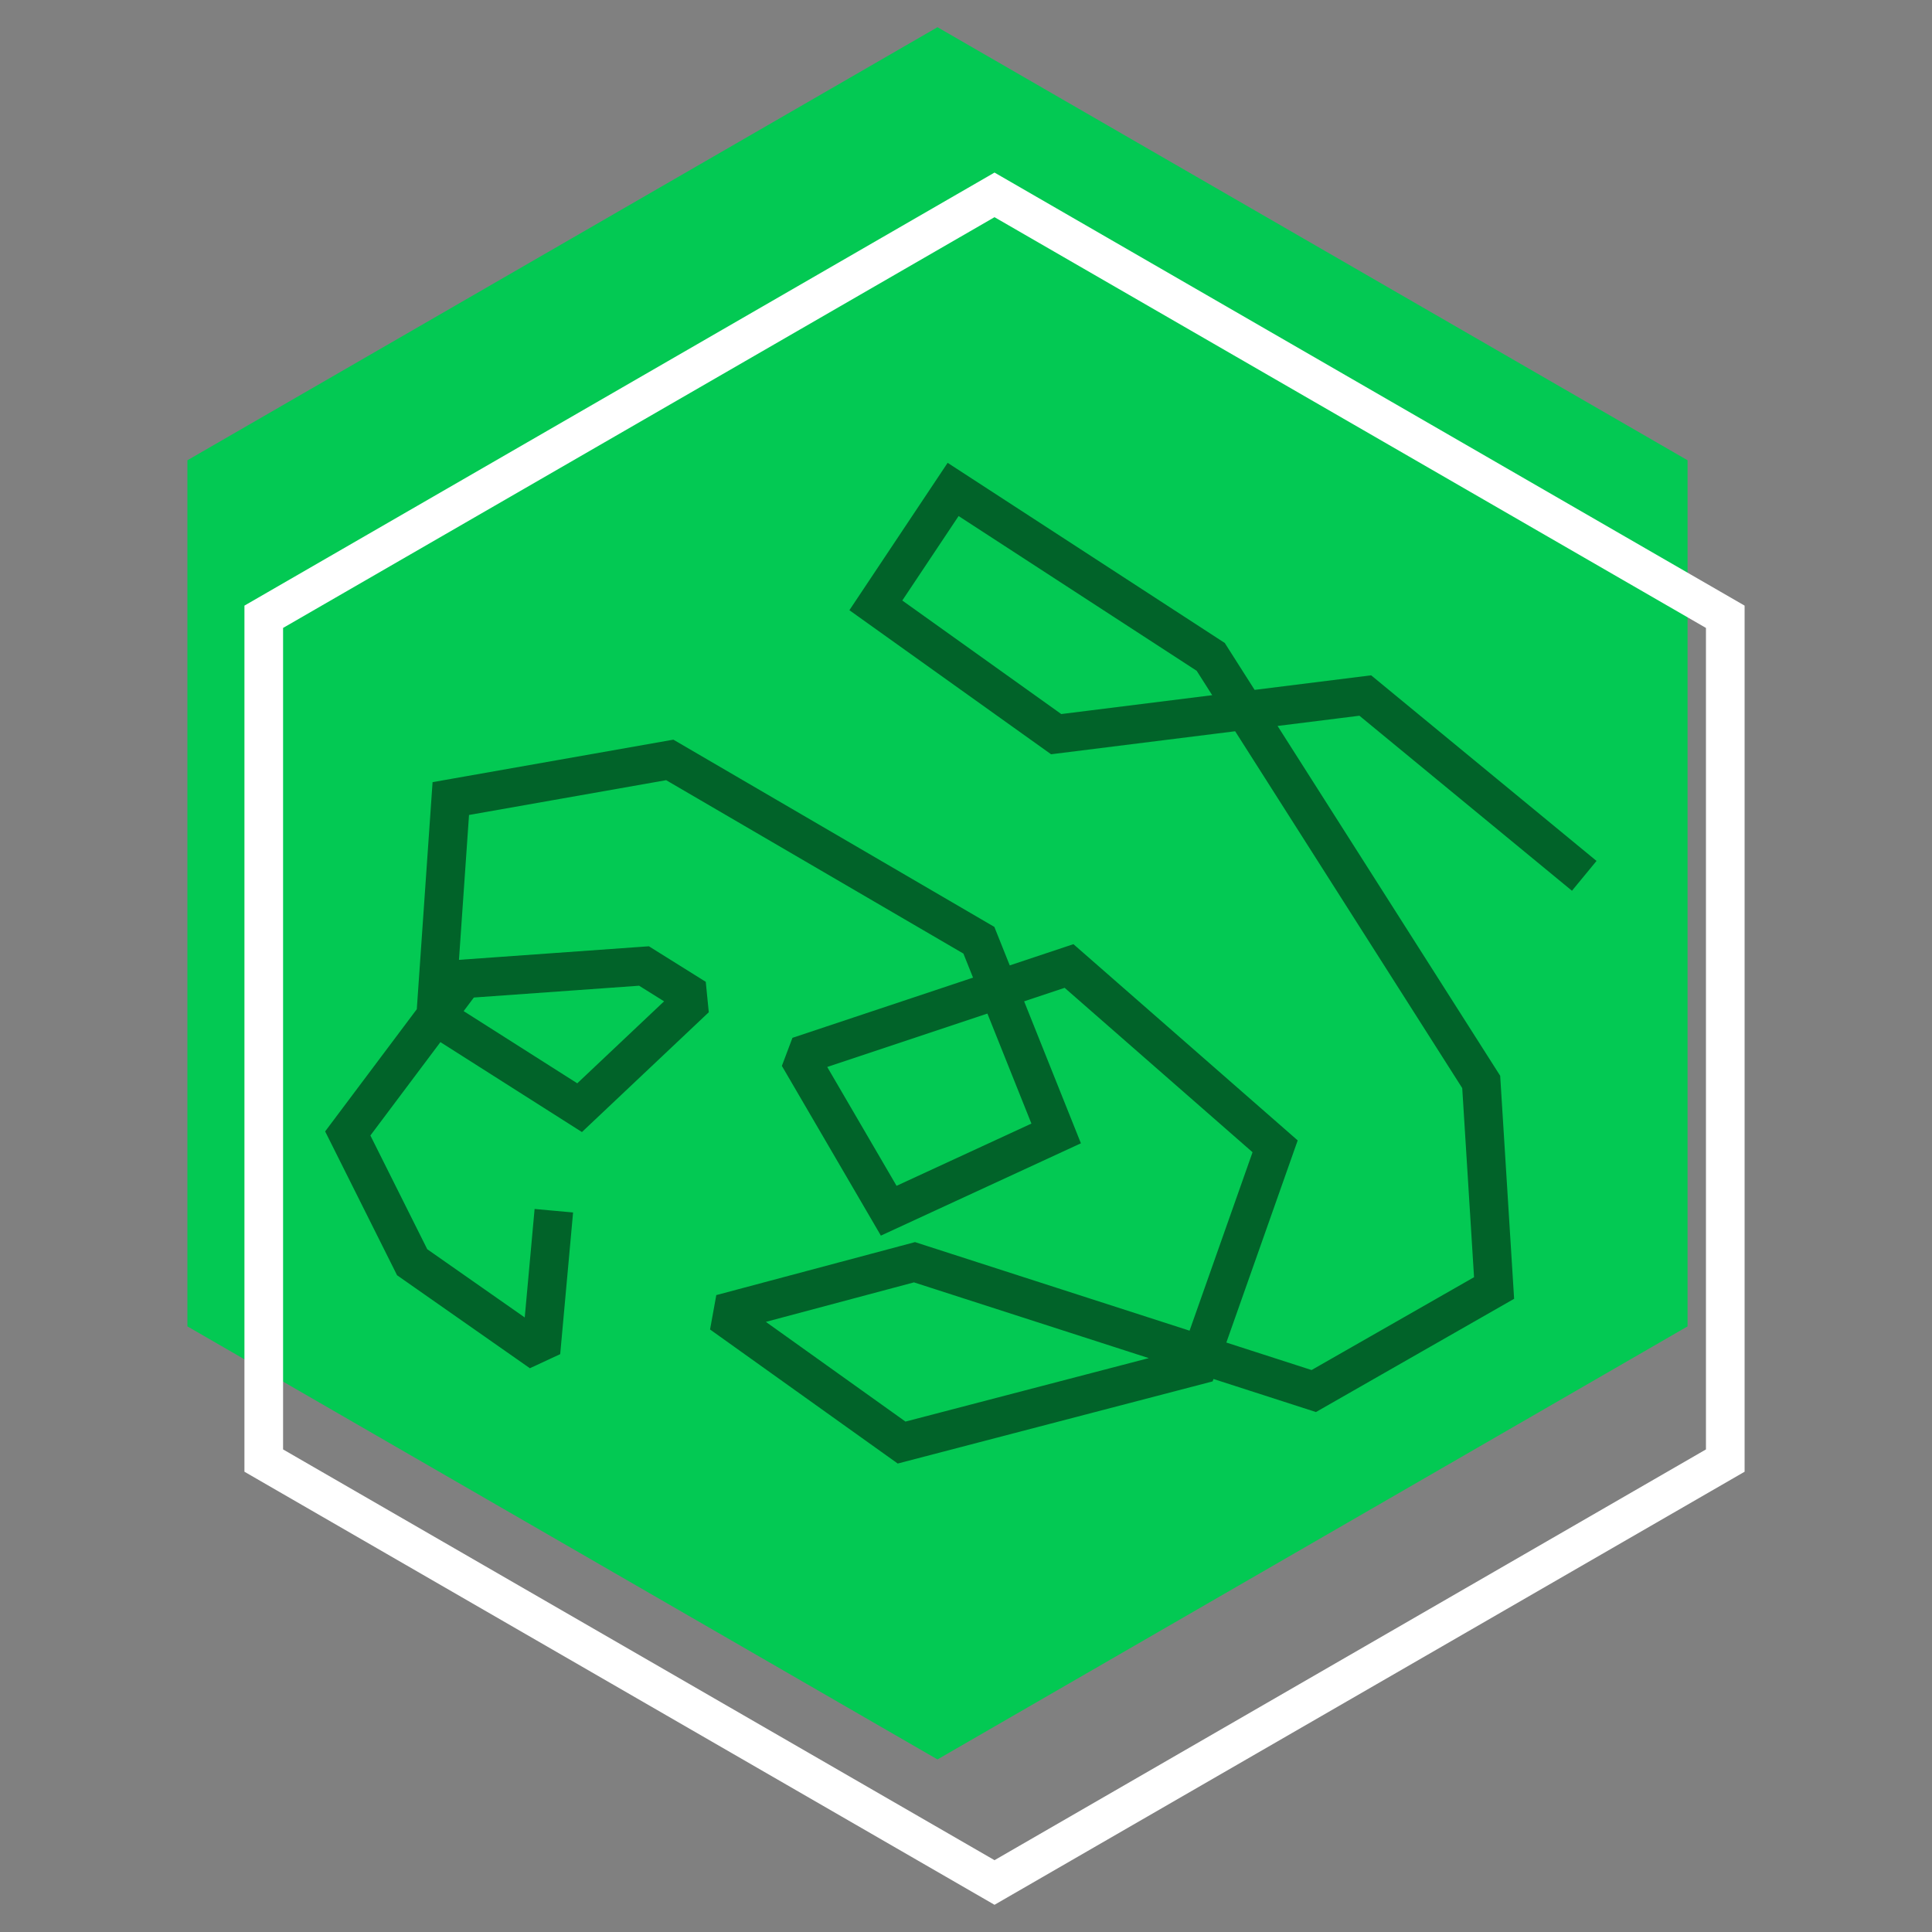 <?xml version="1.0" encoding="UTF-8" standalone="no"?><!DOCTYPE svg PUBLIC "-//W3C//DTD SVG 1.1//EN" "http://www.w3.org/Graphics/SVG/1.1/DTD/svg11.dtd"><svg width="100%" height="100%" viewBox="0 0 150 150" version="1.1" xmlns="http://www.w3.org/2000/svg" xmlns:xlink="http://www.w3.org/1999/xlink" xml:space="preserve" xmlns:serif="http://www.serif.com/" style="fill-rule:evenodd;clip-rule:evenodd;stroke-miterlimit:1.5;"><rect x="0" y="0" width="150" height="150" fill="#808080" stroke="none"/><rect id="_4-16" serif:id="4-16" x="0" y="0" width="150" height="150" style="fill:none;"/><clipPath id="_clip1"><rect x="0" y="0" width="150" height="150"/></clipPath><g clip-path="url(#_clip1)"><rect x="0" y="0" width="150" height="150" style="fill:none;"/><g><path d="M72.786,2.112L131.022,35.735L131.022,102.98L72.786,136.602L14.55,102.98L14.55,35.735L72.786,2.112Z" style="fill:rgb(3,201,83);"/><path d="M77.214,13.398L135.45,47.02L135.45,114.265L77.214,147.888L18.978,114.265L18.978,47.02L77.214,13.398ZM77.214,16.862L132.45,48.752C132.45,48.752 132.45,112.533 132.45,112.533C132.45,112.533 77.214,144.424 77.214,144.424C77.214,144.424 21.978,112.533 21.978,112.533C21.978,112.533 21.978,48.752 21.978,48.752C21.978,48.752 77.214,16.862 77.214,16.862Z" style="fill:white;"/></g><path d="M43,94L42,105L32,98L27,88L36,76L50,75L54,77.5L45,86L33.826,78.899L35,62L52,59L76,73L82,88L69,94L62,82L83,75L99,89L93,106L70,112L56,102L71,98L102,108L116,100L115,84L94,51L74,38L68,47L82,57L106,54L123,68" style="fill:none;stroke:rgb(1,99,41);stroke-width:3px;"/></g></svg>